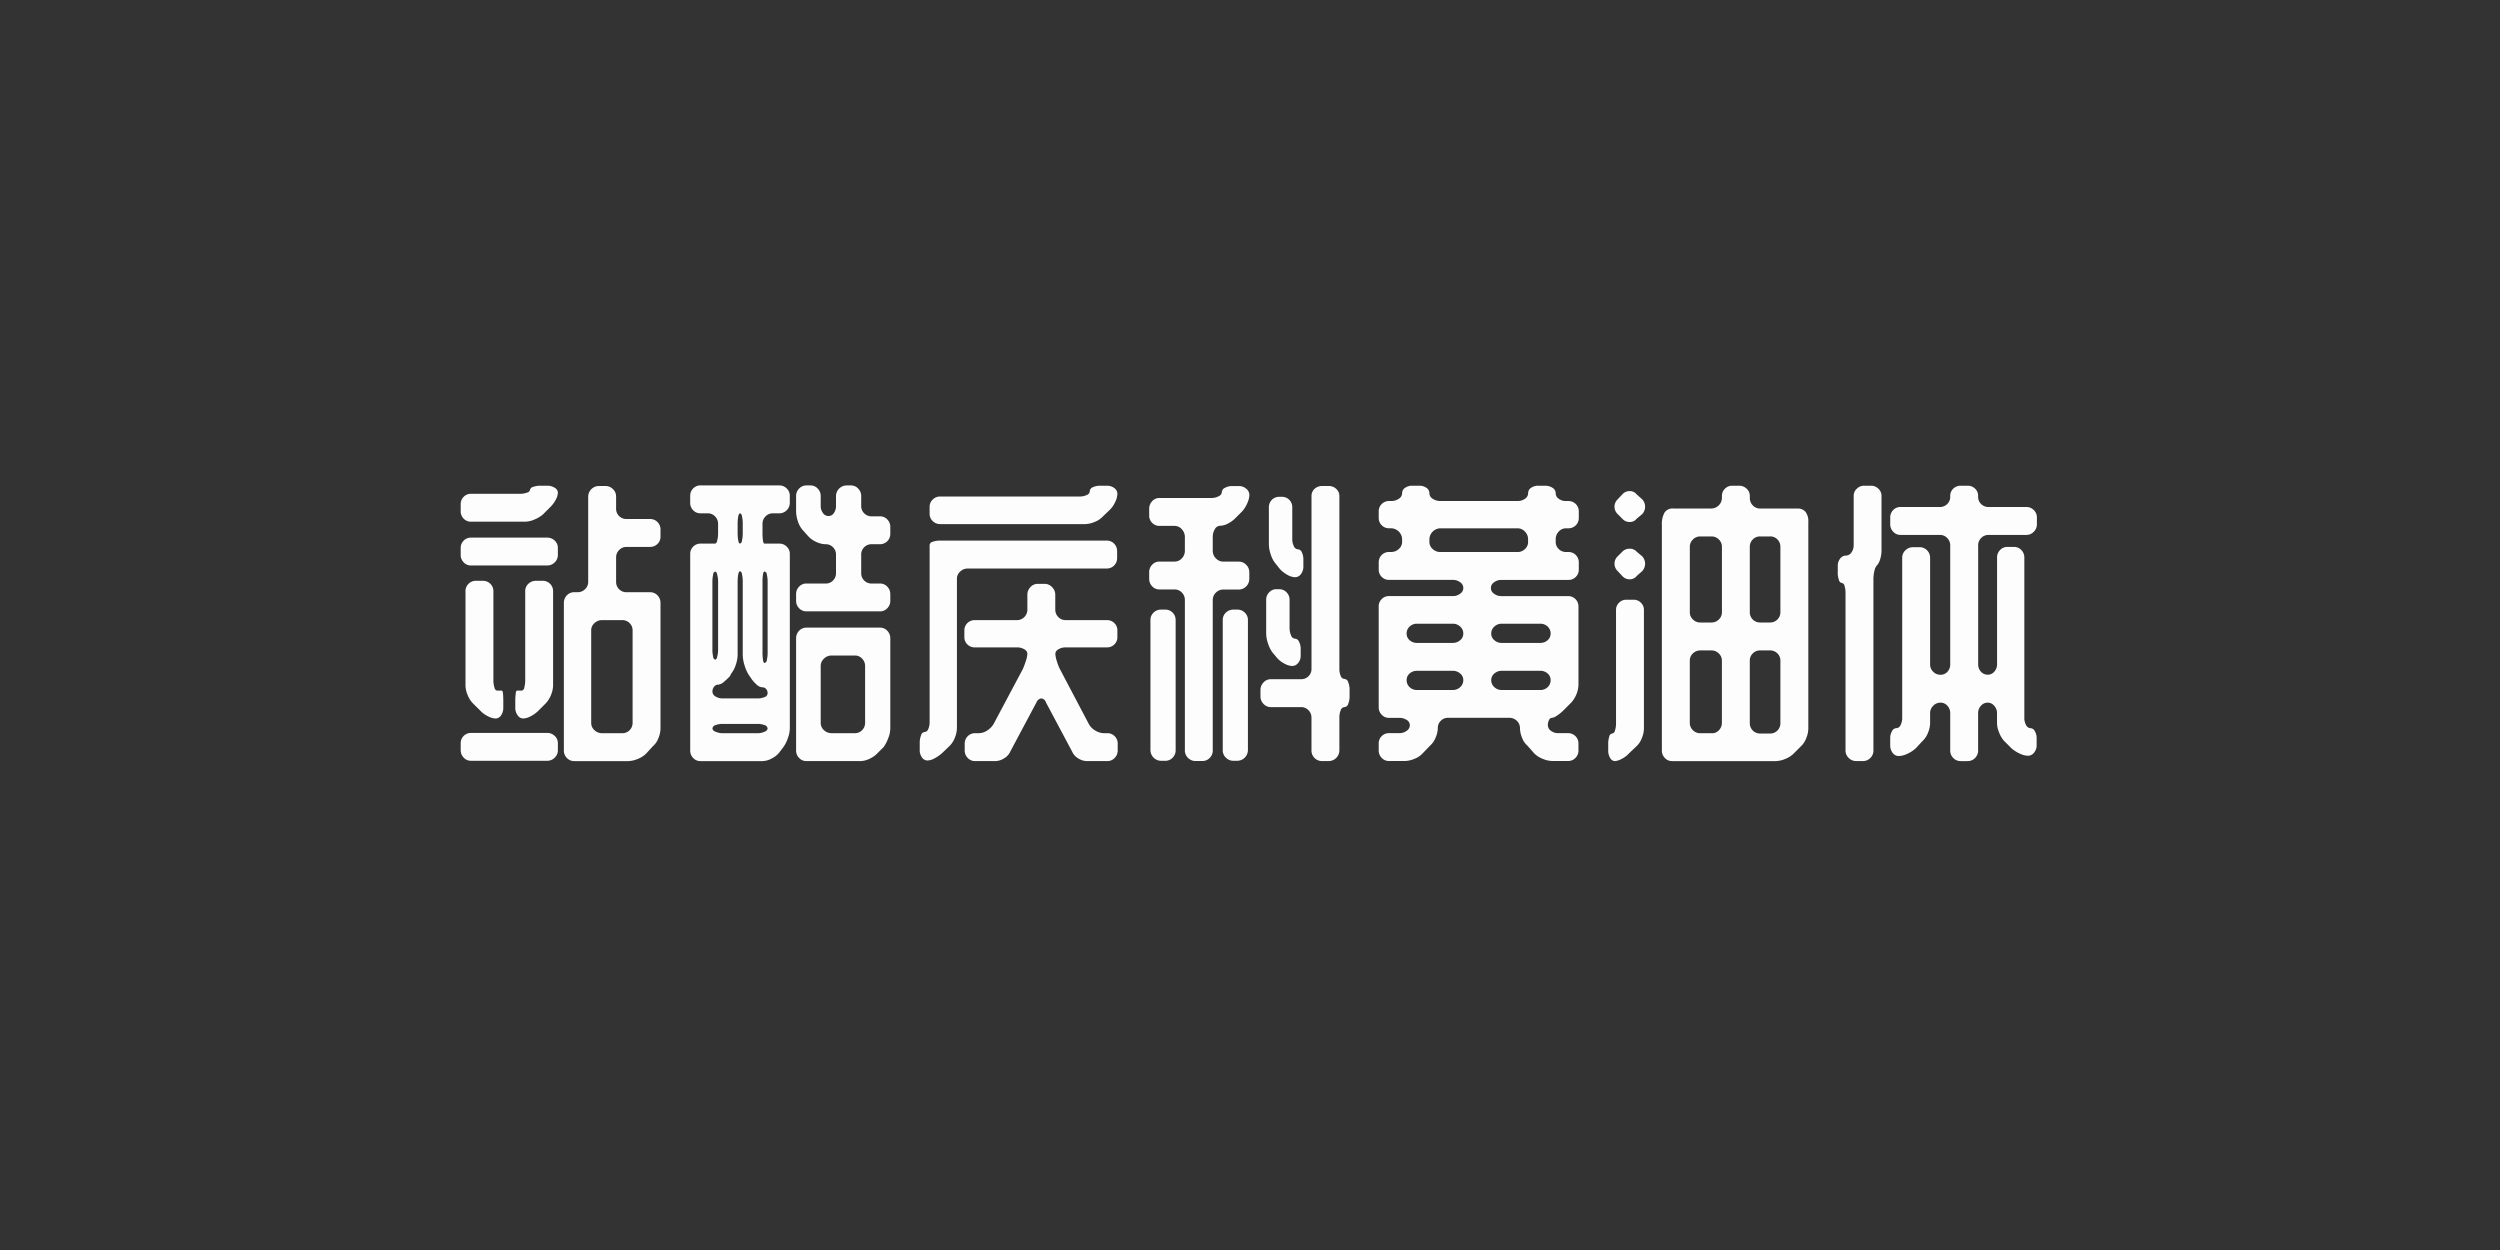 <svg xmlns="http://www.w3.org/2000/svg" width="400" height="200" viewBox="0 0 400 200">
  <rect x="0" y="0" width="400" height="200" fill="#333333" stroke="none"/>
  <defs>
    <style>
      .cls-1 {
        fill: #fdfdfd;
        fill-rule: evenodd;
      }
    </style>
  </defs>
  <path id="站酷庆科黄油体" class="cls-1" d="M76.129,92.929a1.6,1.6,0,0,0-1.165.48,1.617,1.617,0,0,0-.485,1.2v15.072a4.08,4.08,0,0,0,.34,1.512,3.991,3.991,0,0,0,.873,1.368l1.165,1.152a4.078,4.078,0,0,0,1.213.888,2.883,2.883,0,0,0,1.21.36,1.063,1.063,0,0,0,.888-0.5,2.051,2.051,0,0,0,.36-1.224v-1.056c0-.48-0.016-0.879-0.048-1.2s-0.1-.48-0.192-0.48H79.519a0.575,0.575,0,0,1-.408-0.5,3.885,3.885,0,0,1-.168-1.224V94.609a1.62,1.62,0,0,0-.485-1.2,1.658,1.658,0,0,0-1.213-.48H76.129ZM73.711,88.8a1.65,1.65,0,0,0,.48,1.176,1.533,1.533,0,0,0,1.152.5H87.535a1.666,1.666,0,0,0,1.224-.5,1.611,1.611,0,0,0,.5-1.176V87.7a1.589,1.589,0,0,0-.5-1.2,1.712,1.712,0,0,0-1.224-.48H75.343a1.571,1.571,0,0,0-1.152.48,1.627,1.627,0,0,0-.48,1.2v1.1Zm8.976,21.7a0.61,0.61,0,0,0-.168.48,8.319,8.319,0,0,0-.072,1.2v1.056a1.957,1.957,0,0,0,.384,1.224,1.087,1.087,0,0,0,.864.5,2.743,2.743,0,0,0,1.224-.36,4.92,4.92,0,0,0,1.224-.888l1.152-1.152a4,4,0,0,0,.864-1.368,4.129,4.129,0,0,0,.336-1.512V94.609a1.64,1.64,0,0,0-1.68-1.68H85.759a1.712,1.712,0,0,0-1.224.48,1.589,1.589,0,0,0-.5,1.2v14.16a4.506,4.506,0,0,1-.144,1.224,0.542,0.542,0,0,1-.384.5H82.687ZM104,87.505a1.627,1.627,0,0,0,1.2-.48,1.57,1.57,0,0,0,.48-1.152V84.751a1.672,1.672,0,0,0-.48-1.221,1.614,1.614,0,0,0-1.2-.488h-3.744a1.634,1.634,0,0,1-1.2-.476,1.6,1.6,0,0,1-.48-1.189v-1.95a1.591,1.591,0,0,0-.5-1.165,1.674,1.674,0,0,0-1.224-.5H95.791a1.723,1.723,0,0,0-1.68,1.68V93.073a1.588,1.588,0,0,1-.5,1.2,1.651,1.651,0,0,1-1.176.48H91.9a1.588,1.588,0,0,0-1.2.5,1.708,1.708,0,0,0-.48,1.224V120.1a1.65,1.65,0,0,0,.48,1.176,1.588,1.588,0,0,0,1.2.5H100.5a4.127,4.127,0,0,0,1.512-.336,4.011,4.011,0,0,0,1.368-.864l1.1-1.2a3.078,3.078,0,0,0,.864-1.272,4.127,4.127,0,0,0,.336-1.512V96.481a1.71,1.71,0,0,0-.48-1.224,1.589,1.589,0,0,0-1.2-.5h-3.744a1.64,1.64,0,0,1-1.68-1.68V89.185a1.651,1.651,0,0,1,.48-1.176,1.588,1.588,0,0,1,1.2-.5H104Zm-2.784,28.128a1.64,1.64,0,0,1-1.68,1.68H96.319a1.734,1.734,0,0,1-1.2-.48,1.553,1.553,0,0,1-.528-1.2V100.849a1.5,1.5,0,0,1,.528-1.152,1.736,1.736,0,0,1,1.2-.48h3.216a1.63,1.63,0,0,1,1.2.48,1.573,1.573,0,0,1,.48,1.152v14.784Zm-27.5,4.416a1.65,1.65,0,0,0,.48,1.176,1.533,1.533,0,0,0,1.152.5H87.535a1.666,1.666,0,0,0,1.224-.5,1.612,1.612,0,0,0,.5-1.176V118.9a1.535,1.535,0,0,0-.5-1.152,1.71,1.71,0,0,0-1.224-.48H75.343a1.639,1.639,0,0,0-1.632,1.632v1.152Zm15.048-42a2.16,2.16,0,0,0-1.224-.336H86.479a3.3,3.3,0,0,0-1.176.192,0.611,0.611,0,0,0-.5.48,0.6,0.6,0,0,1-.48.432,3.1,3.1,0,0,1-1.152.192H75.343a1.571,1.571,0,0,0-1.152.48,1.627,1.627,0,0,0-.48,1.2v1.1a1.626,1.626,0,0,0,.48,1.2,1.568,1.568,0,0,0,1.152.48h8.688a3.9,3.9,0,0,0,1.512-.36,4.8,4.8,0,0,0,1.32-.792l1.2-1.2a4.753,4.753,0,0,0,.864-1.176,2.538,2.538,0,0,0,.336-1.128A0.941,0.941,0,0,0,88.759,78.049Zm23.3,8.928a1.639,1.639,0,0,0-1.632,1.632V120.1a1.651,1.651,0,0,0,.479,1.176,1.526,1.526,0,0,0,1.148.5h9.954a3.214,3.214,0,0,0,1.484-.432,3.445,3.445,0,0,0,1.2-.96l0.621-.816a5.464,5.464,0,0,0,.742-1.464,4.822,4.822,0,0,0,.311-1.56V88.609a1.544,1.544,0,0,0-.5-1.152,1.628,1.628,0,0,0-1.164-.48h-2.373q-0.19,0-.261-0.5A8.416,8.416,0,0,1,122,85.3V83.809a1.664,1.664,0,0,1,.475-1.176,1.564,1.564,0,0,1,1.187-.5h1.044a1.679,1.679,0,0,0,1.662-1.7V79.315a1.566,1.566,0,0,0-.5-1.165,1.636,1.636,0,0,0-1.172-.485H112.058a1.555,1.555,0,0,0-1.148.485,1.6,1.6,0,0,0-.479,1.165v1.116a1.654,1.654,0,0,0,.48,1.213,1.561,1.561,0,0,0,1.152.485h1.152a1.589,1.589,0,0,1,1.2.5,1.652,1.652,0,0,1,.48,1.176V85.3a4.3,4.3,0,0,1-.144,1.176,0.619,0.619,0,0,1-.288.5h-2.4Zm15.312,33.12a1.652,1.652,0,0,0,.48,1.176,1.589,1.589,0,0,0,1.2.5h8.592a3.468,3.468,0,0,0,1.512-.384,4.124,4.124,0,0,0,1.272-.912l0.96-.96a6.21,6.21,0,0,0,.72-1.392,4.311,4.311,0,0,0,.336-1.536V102.145a1.71,1.71,0,0,0-.48-1.224,1.535,1.535,0,0,0-1.152-.5h-11.76a1.589,1.589,0,0,0-1.2.5,1.71,1.71,0,0,0-.48,1.224V120.1Zm1.68-26.736a1.589,1.589,0,0,0-1.2.5,1.71,1.71,0,0,0-.48,1.224v1.056a1.651,1.651,0,0,0,.48,1.176,1.589,1.589,0,0,0,1.2.5h11.76a1.535,1.535,0,0,0,1.152-.5,1.651,1.651,0,0,0,.48-1.176V95.089a1.71,1.71,0,0,0-.48-1.224,1.535,1.535,0,0,0-1.152-.5h-1.344a1.64,1.64,0,0,1-1.68-1.68V88.753a1.64,1.64,0,0,1,1.68-1.68h1.344a1.639,1.639,0,0,0,1.632-1.632V84.289a1.652,1.652,0,0,0-.48-1.176,1.535,1.535,0,0,0-1.152-.5h-1.344a1.619,1.619,0,0,1-1.2-.485,1.6,1.6,0,0,1-.48-1.163v-1.6a1.675,1.675,0,0,0-.48-1.187,1.529,1.529,0,0,0-1.152-.509h-0.72a1.723,1.723,0,0,0-1.68,1.68v1.584a1.956,1.956,0,0,1-.336,1.152,1.015,1.015,0,0,1-.864.48,1.075,1.075,0,0,1-.888-0.48,1.863,1.863,0,0,1-.36-1.152V79.345a1.652,1.652,0,0,0-.48-1.176,1.535,1.535,0,0,0-1.152-.5h-0.624a1.586,1.586,0,0,0-1.2.507,1.663,1.663,0,0,0-.48,1.181v2.461a5.093,5.093,0,0,0,.288,1.592,3.879,3.879,0,0,0,.768,1.4l0.912,1.013a3.836,3.836,0,0,0,1.272.893,3.634,3.634,0,0,0,1.512.362,1.573,1.573,0,0,1,1.152.48,1.629,1.629,0,0,1,.48,1.2v2.928a1.627,1.627,0,0,1-.48,1.2,1.57,1.57,0,0,1-1.152.48h-3.072Zm7.728,11.52a1.535,1.535,0,0,1,1.152.5,1.653,1.653,0,0,1,.48,1.176v9.072a1.628,1.628,0,0,1-.48,1.2,1.571,1.571,0,0,1-1.152.48h-3.744a1.735,1.735,0,0,1-1.2-.48,1.554,1.554,0,0,1-.528-1.2v-9.072a1.579,1.579,0,0,1,.528-1.176,1.692,1.692,0,0,1,1.2-.5h3.744Zm-16.608,3.648a4.894,4.894,0,0,0,.888,1.008,1.462,1.462,0,0,0,.888.432,0.807,0.807,0,0,1,.624.264,1,1,0,0,1,.24.7,0.668,0.668,0,0,1-.48.6,2.927,2.927,0,0,1-1.2.216h-5.472a2.18,2.18,0,0,1-1.176-.312,0.914,0.914,0,0,1-.5-0.792,1.211,1.211,0,0,1,.264-0.768,0.8,0.8,0,0,1,.648-0.336,1.554,1.554,0,0,0,.912-0.432,9.354,9.354,0,0,0,1.008-.96l0.144-.336a4.355,4.355,0,0,0,.768-1.464,5.141,5.141,0,0,0,.288-1.56V93.073a6.353,6.353,0,0,1,.1-1.176q0.1-.5.288-0.5a0.53,0.53,0,0,1,.312.5,5.118,5.118,0,0,1,.12,1.176v11.712a5.807,5.807,0,0,0,.264,1.584,6.213,6.213,0,0,0,.648,1.536Zm-5.424-16.584a4.3,4.3,0,0,1,.144,1.176v10.752a4.238,4.238,0,0,1-.144,1.2,0.587,0.587,0,0,1-.288.48,0.49,0.49,0,0,1-.36-0.48,5.043,5.043,0,0,1-.12-1.2V93.121a5.118,5.118,0,0,1,.12-1.176,0.51,0.51,0,0,1,.36-0.5A0.619,0.619,0,0,1,114.751,91.945Zm0.912,25.368a2.708,2.708,0,0,1-1.176-.24,0.7,0.7,0,0,1-.5-0.48,0.635,0.635,0,0,1,.5-0.576,3.3,3.3,0,0,1,1.176-.192h5.472a3.251,3.251,0,0,1,1.2.192,0.628,0.628,0,0,1,.48.576,0.684,0.684,0,0,1-.48.48,2.672,2.672,0,0,1-1.2.24h-5.472ZM122.7,91.945a5.118,5.118,0,0,1,.12,1.176V104.4a5.11,5.11,0,0,1-.12,1.176,0.51,0.51,0,0,1-.36.5q-0.192,0-.264-0.5A8.41,8.41,0,0,1,122,104.4V93.121a8.424,8.424,0,0,1,.072-1.176q0.072-.5.264-0.5A0.51,0.51,0,0,1,122.7,91.945Zm-4.68-8.136a6.353,6.353,0,0,1,.1-1.176q0.1-.5.288-0.5a0.53,0.53,0,0,1,.312.5,5.118,5.118,0,0,1,.12,1.176V85.3a5.113,5.113,0,0,1-.12,1.176,0.53,0.53,0,0,1-.312.5q-0.192,0-.288-0.5a6.347,6.347,0,0,1-.1-1.176V83.809Zm60.816,35.2a1.652,1.652,0,0,0-.48-1.212,1.618,1.618,0,0,0-1.2-.486h-0.528a2.722,2.722,0,0,1-1.392-.43,2.682,2.682,0,0,1-1.056-1.1l-4.608-8.754a7.773,7.773,0,0,1-.5-1.314,4.433,4.433,0,0,1-.216-1.125,0.859,0.859,0,0,1,.48-0.693,2.167,2.167,0,0,1,1.2-.312H177.1a1.624,1.624,0,0,0,1.2-.48,1.568,1.568,0,0,0,.48-1.152v-1.1a1.573,1.573,0,0,0-.48-1.152,1.63,1.63,0,0,0-1.2-.48h-6.576a1.589,1.589,0,0,1-1.2-.5,1.651,1.651,0,0,1-.48-1.176v-2.4a1.683,1.683,0,0,0-.51-1.2,1.6,1.6,0,0,0-1.188-.528h-1.068a1.577,1.577,0,0,0-1.212.528,1.725,1.725,0,0,0-.486,1.2v2.4a1.651,1.651,0,0,1-.48,1.176,1.589,1.589,0,0,1-1.2.5h-6.72a1.63,1.63,0,0,0-1.2.48,1.573,1.573,0,0,0-.48,1.152v1.1a1.568,1.568,0,0,0,.48,1.152,1.624,1.624,0,0,0,1.2.48h6.72a2.167,2.167,0,0,1,1.2.312,0.859,0.859,0,0,1,.48.693,3.923,3.923,0,0,1-.216,1.077,13.912,13.912,0,0,1-.5,1.362l-4.656,8.754a3.164,3.164,0,0,1-1.056,1.1,2.483,2.483,0,0,1-1.344.43h-0.576a1.618,1.618,0,0,0-1.2.486,1.652,1.652,0,0,0-.48,1.212v1.068a1.68,1.68,0,0,0,.48,1.189,1.582,1.582,0,0,0,1.2.509h3.216a2.707,2.707,0,0,0,1.392-.432,2.381,2.381,0,0,0,1.008-1.1l4.192-7.872a0.958,0.958,0,0,1,.776-0.624,0.865,0.865,0,0,1,.728.624l4.192,7.872a2.411,2.411,0,0,0,.984,1.1,2.657,2.657,0,0,0,1.416.432h3.216a1.582,1.582,0,0,0,1.2-.509,1.68,1.68,0,0,0,.48-1.189v-1.068Zm-0.1-30.816a1.656,1.656,0,0,0-.48-1.213,1.62,1.62,0,0,0-1.2-.485h-26.64a3.306,3.306,0,0,0-1.176.192,0.611,0.611,0,0,0-.5.48v28.32a2.793,2.793,0,0,1-.216,1.152,0.669,0.669,0,0,1-.6.48,0.672,0.672,0,0,0-.552.534,3.207,3.207,0,0,0-.216,1.213v1.115a1.981,1.981,0,0,0,.36,1.213,1.074,1.074,0,0,0,.888.485,2.544,2.544,0,0,0,1.152-.36,5.952,5.952,0,0,0,1.2-.84l1.2-1.152a3.776,3.776,0,0,0,.84-1.344,4.311,4.311,0,0,0,.312-1.536V92.641a1.555,1.555,0,0,1,.528-1.2,1.737,1.737,0,0,1,1.2-.48h22.224a1.617,1.617,0,0,0,1.2-.485,1.654,1.654,0,0,0,.48-1.213V88.2ZM177.1,77.713h-1.056a2.712,2.712,0,0,0-1.176.24,0.719,0.719,0,0,0-.5.624,0.712,0.712,0,0,1-.48.624,2.665,2.665,0,0,1-1.2.24H150.415a1.654,1.654,0,0,0-1.176.48,1.589,1.589,0,0,0-.5,1.2v1.056a1.588,1.588,0,0,0,.5,1.2,1.65,1.65,0,0,0,1.176.48H173.6a4.121,4.121,0,0,0,1.512-.336,3.5,3.5,0,0,0,1.32-.864l1.152-1.1a4.242,4.242,0,0,0,.864-1.272,3.2,3.2,0,0,0,.336-1.272,1.14,1.14,0,0,0-.48-0.912,1.862,1.862,0,0,0-1.2-.384h0Zm27.12,16.56a1.535,1.535,0,0,0-1.152.5,1.652,1.652,0,0,0-.48,1.176v5.424a5.141,5.141,0,0,0,.288,1.56,4.985,4.985,0,0,0,.72,1.464l0.768,0.912a4.121,4.121,0,0,0,1.176.888,2.741,2.741,0,0,0,1.224.36,1.2,1.2,0,0,0,.936-0.48,1.716,1.716,0,0,0,.408-1.152v-1.056a2.469,2.469,0,0,0-.264-1.2,0.762,0.762,0,0,0-.648-0.48,0.723,0.723,0,0,1-.624-0.528,2.863,2.863,0,0,1-.24-1.2V95.953a1.652,1.652,0,0,0-.48-1.176,1.535,1.535,0,0,0-1.152-.5h-0.48Zm-0.864,14.4a1.563,1.563,0,0,0-1.2.523,1.706,1.706,0,0,0-.48,1.187v1.092a1.653,1.653,0,0,0,.48,1.14,1.562,1.562,0,0,0,1.2.522h4.8a1.589,1.589,0,0,1,1.2.5,1.652,1.652,0,0,1,.48,1.176v5.28a1.681,1.681,0,0,0,1.728,1.68h1.056a1.723,1.723,0,0,0,1.68-1.68v-5.28a2.966,2.966,0,0,1,.216-1.176,0.675,0.675,0,0,1,.6-0.5,0.683,0.683,0,0,0,.6-0.528,3.006,3.006,0,0,0,.216-1.152v-1.1a3.153,3.153,0,0,0-.216-1.2,0.684,0.684,0,0,0-.6-0.528,0.668,0.668,0,0,1-.6-0.48,2.787,2.787,0,0,1-.216-1.152V79.345a1.47,1.47,0,0,0-.5-1.118,1.678,1.678,0,0,0-1.176-.466h-1.056a1.717,1.717,0,0,0-1.248.466,1.5,1.5,0,0,0-.48,1.118v27.693a1.576,1.576,0,0,1-.48,1.155,1.624,1.624,0,0,1-1.2.48h-4.8Zm4.8-16.824a1.96,1.96,0,0,0,.384-1.224v-1.1a2.553,2.553,0,0,0-.24-1.152,0.714,0.714,0,0,0-.624-0.48,0.76,0.76,0,0,1-.648-0.48,2.465,2.465,0,0,1-.264-1.2V81.217a1.69,1.69,0,0,0-.48-1.248,1.63,1.63,0,0,0-1.2-.48H204.7a1.63,1.63,0,0,0-1.2.48,1.69,1.69,0,0,0-.48,1.248v5.856a5.263,5.263,0,0,0,.288,1.608,4.329,4.329,0,0,0,.72,1.416l0.768,0.96a4.509,4.509,0,0,0,1.176.912,2.608,2.608,0,0,0,1.224.384A1.164,1.164,0,0,0,208.159,91.849ZM194.983,79.4a2.478,2.478,0,0,1-1.224.28H185.5a1.528,1.528,0,0,0-1.152.51,1.739,1.739,0,0,0-.48,1.237v1.019a1.654,1.654,0,0,0,.48,1.213,1.561,1.561,0,0,0,1.152.485h2.4a1.532,1.532,0,0,1,1.2.547,1.8,1.8,0,0,1,.48,1.213v2.237a1.712,1.712,0,0,1-.48,1.19,1.559,1.559,0,0,1-1.2.523h-2.4a1.535,1.535,0,0,0-1.152.5,1.71,1.71,0,0,0-.48,1.224v1.008a1.71,1.71,0,0,0,.48,1.224,1.535,1.535,0,0,0,1.152.5h2.4a1.589,1.589,0,0,1,1.2.5,1.652,1.652,0,0,1,.48,1.176v24.1a1.612,1.612,0,0,0,.5,1.176,1.666,1.666,0,0,0,1.224.5h1.056a1.589,1.589,0,0,0,1.2-.5,1.652,1.652,0,0,0,.48-1.176V96a1.612,1.612,0,0,1,.5-1.176,1.666,1.666,0,0,1,1.224-.5h2.448a1.612,1.612,0,0,0,1.176-.5,1.666,1.666,0,0,0,.5-1.224V91.585a1.666,1.666,0,0,0-.5-1.224,1.612,1.612,0,0,0-1.176-.5h-2.448a1.63,1.63,0,0,1-1.224-.526,1.68,1.68,0,0,1-.5-1.2V85.889a2.294,2.294,0,0,1,.336-1.219,0.993,0.993,0,0,1,.864-0.55,2.743,2.743,0,0,0,1.2-.334,4.566,4.566,0,0,0,1.2-.86l1.1-1.1a4.691,4.691,0,0,0,.816-1.291A3.414,3.414,0,0,0,199.9,79.2a1.287,1.287,0,0,0-.5-1,1.757,1.757,0,0,0-1.176-.43h-1.056a2.374,2.374,0,0,0-1.176.281,0.815,0.815,0,0,0-.5.7A0.793,0.793,0,0,1,194.983,79.4ZM188.1,99.217a1.64,1.64,0,0,0-1.68-1.68h-0.672a1.654,1.654,0,0,0-1.176.48,1.589,1.589,0,0,0-.5,1.2v20.832a1.723,1.723,0,0,0,1.68,1.68h0.672a1.589,1.589,0,0,0,1.2-.5,1.652,1.652,0,0,0,.48-1.176V99.217Zm9.264-1.68a1.712,1.712,0,0,0-1.224.48,1.589,1.589,0,0,0-.5,1.2v20.832a1.612,1.612,0,0,0,.5,1.176,1.666,1.666,0,0,0,1.224.5h0.624a1.723,1.723,0,0,0,1.68-1.68V99.217a1.589,1.589,0,0,0-.5-1.2,1.654,1.654,0,0,0-1.176-.48h-0.624Zm49.824-19.824h-1.056a1.961,1.961,0,0,0-1.152.336,1.016,1.016,0,0,0-.48.864,1.062,1.062,0,0,1-.5.888,1.971,1.971,0,0,1-1.176.36H230.431a2.08,2.08,0,0,1-1.2-.36,1.052,1.052,0,0,1-.528-0.888,1.016,1.016,0,0,0-.48-0.864,1.961,1.961,0,0,0-1.152-.336h-1.1a1.961,1.961,0,0,0-1.152.336,1.016,1.016,0,0,0-.48.864,1.052,1.052,0,0,1-.528.888,2.08,2.08,0,0,1-1.2.36h-0.384a1.639,1.639,0,0,0-1.632,1.632v1.1a1.639,1.639,0,0,0,1.632,1.632h0.384a1.809,1.809,0,0,1,1.728,1.728v0.432a1.5,1.5,0,0,1-.528,1.152,1.734,1.734,0,0,1-1.2.48h-0.384a1.639,1.639,0,0,0-1.632,1.632v1.152a1.627,1.627,0,0,0,.48,1.2,1.57,1.57,0,0,0,1.152.48h10.224a1.888,1.888,0,0,1,1.176.384,1.077,1.077,0,0,1,0,1.824,1.883,1.883,0,0,1-1.176.384H222.223a1.573,1.573,0,0,0-1.152.48,1.629,1.629,0,0,0-.48,1.2v16.128a1.652,1.652,0,0,0,.48,1.176,1.535,1.535,0,0,0,1.152.5h1.632a2.156,2.156,0,0,1,1.224.336,1,1,0,0,1,.5.864,1.088,1.088,0,0,1-.5.864,1.96,1.96,0,0,1-1.224.384h-1.632a1.571,1.571,0,0,0-1.152.48,1.628,1.628,0,0,0-.48,1.2v1.1a1.652,1.652,0,0,0,.48,1.176,1.535,1.535,0,0,0,1.152.5h2.544a4.127,4.127,0,0,0,1.512-.336,3.51,3.51,0,0,0,1.32-.864l1.2-1.248a3.268,3.268,0,0,0,.888-1.272,3.9,3.9,0,0,0,.36-1.512,1.628,1.628,0,0,1,.48-1.2,1.571,1.571,0,0,1,1.152-.48h9.792a1.71,1.71,0,0,1,1.224.48,1.589,1.589,0,0,1,.5,1.2,4.127,4.127,0,0,0,.336,1.512,3.078,3.078,0,0,0,.864,1.272l1.1,1.248a4.011,4.011,0,0,0,1.368.864,4.127,4.127,0,0,0,1.512.336h2.5a1.589,1.589,0,0,0,1.2-.5,1.652,1.652,0,0,0,.48-1.176v-1.1a1.64,1.64,0,0,0-1.68-1.68h-1.536a1.86,1.86,0,0,1-1.2-.384,1.1,1.1,0,0,1-.48-0.864,1.727,1.727,0,0,1,.192-0.864,0.535,0.535,0,0,1,.432-0.336,1.79,1.79,0,0,0,.84-0.36,6.752,6.752,0,0,0,1.08-.888l1.152-1.152a4.476,4.476,0,0,0,1.2-2.88V97.057a1.64,1.64,0,0,0-1.68-1.68H240.223a1.883,1.883,0,0,1-1.176-.384,1.077,1.077,0,0,1,0-1.824,1.888,1.888,0,0,1,1.176-.384h10.752a1.57,1.57,0,0,0,1.152-.48,1.627,1.627,0,0,0,.48-1.2V89.953a1.639,1.639,0,0,0-1.632-1.632h-0.384a1.627,1.627,0,0,1-1.2-.48,1.57,1.57,0,0,1-.48-1.152V86.257a1.737,1.737,0,0,1,.48-1.2,1.555,1.555,0,0,1,1.2-.528h0.384a1.639,1.639,0,0,0,1.632-1.632v-1.1a1.639,1.639,0,0,0-1.632-1.632h-0.384a1.944,1.944,0,0,1-1.2-.36,1.075,1.075,0,0,1-.48-0.888,1.006,1.006,0,0,0-.5-0.864,2.16,2.16,0,0,0-1.224-.336h0Zm-14.736,22.08a1.7,1.7,0,0,1,1.176.456,1.463,1.463,0,0,1,.5,1.128,1.339,1.339,0,0,1-.5,1.056,1.751,1.751,0,0,1-1.176.432h-5.712a1.727,1.727,0,0,1-1.2-.432,1.366,1.366,0,0,1-.48-1.056,1.5,1.5,0,0,1,.48-1.128,1.676,1.676,0,0,1,1.2-.456h5.712Zm-6.912,7.968a1.727,1.727,0,0,1,1.2-.432h5.712a1.751,1.751,0,0,1,1.176.432,1.342,1.342,0,0,1,.5,1.056,1.458,1.458,0,0,1-.5,1.128,1.693,1.693,0,0,1-1.176.456h-5.712a1.67,1.67,0,0,1-1.2-.456,1.491,1.491,0,0,1-.48-1.128A1.369,1.369,0,0,1,225.535,107.761Zm14.728,2.64a1.683,1.683,0,0,1-1.171-.456,1.461,1.461,0,0,1-.5-1.128,1.345,1.345,0,0,1,.5-1.056,1.74,1.74,0,0,1,1.171-.432h6.161a1.715,1.715,0,0,1,1.194.432,1.372,1.372,0,0,1,.477,1.056,1.5,1.5,0,0,1-.477,1.128,1.659,1.659,0,0,1-1.194.456h-6.161Zm6.161-10.608a1.665,1.665,0,0,1,1.194.456,1.5,1.5,0,0,1,.477,1.128,1.369,1.369,0,0,1-.477,1.056,1.715,1.715,0,0,1-1.194.432h-6.161a1.74,1.74,0,0,1-1.171-.432,1.342,1.342,0,0,1-.5-1.056,1.467,1.467,0,0,1,.5-1.128,1.69,1.69,0,0,1,1.171-.456h6.161Zm-1.929-13.1a1.533,1.533,0,0,1-.5,1.152,1.65,1.65,0,0,1-1.176.48H230.431a1.734,1.734,0,0,1-1.2-.48,1.5,1.5,0,0,1-.528-1.152V86.257a1.809,1.809,0,0,1,1.728-1.728h12.384a1.578,1.578,0,0,1,1.176.528,1.693,1.693,0,0,1,.5,1.2v0.432Zm44.832-3.168a2.461,2.461,0,0,0-.454-1.632,1.58,1.58,0,0,0-1.265-.528h-5.969a1.576,1.576,0,0,1-1.195-.5,1.656,1.656,0,0,1-.477-1.176V79.345a1.527,1.527,0,0,0-.51-1.152,1.741,1.741,0,0,0-1.237-.48h-1.067a1.6,1.6,0,0,0-1.165.48,1.561,1.561,0,0,0-.485,1.152v0.336a1.723,1.723,0,0,1-1.68,1.68h-6.1a1.522,1.522,0,0,0-1.416.672A3.842,3.842,0,0,0,265.9,84v36.1a1.652,1.652,0,0,0,.48,1.176,1.535,1.535,0,0,0,1.152.5H284.1a4.127,4.127,0,0,0,1.512-.336,4.011,4.011,0,0,0,1.368-.864l1.2-1.2a3.361,3.361,0,0,0,.816-1.272,4.127,4.127,0,0,0,.336-1.512V83.521Zm-30.768,32.16a3.674,3.674,0,0,1-.168,1.2,0.56,0.56,0,0,1-.456.48,0.56,0.56,0,0,0-.456.48,3.674,3.674,0,0,0-.168,1.2V120.1a2.188,2.188,0,0,0,.312,1.176,0.886,0.886,0,0,0,.744.5,2.64,2.64,0,0,0,1.065-.336,3.936,3.936,0,0,0,1.165-.864l1.261-1.2a3.347,3.347,0,0,0,.825-1.272,4.079,4.079,0,0,0,.34-1.512V97.585a1.565,1.565,0,0,0-.485-1.152,1.6,1.6,0,0,0-1.165-.48h-1.164a1.6,1.6,0,0,0-1.165.48,1.561,1.561,0,0,0-.485,1.152v18.1Zm15.28-29.856a1.627,1.627,0,0,1,1.165.481,1.6,1.6,0,0,1,.5,1.2V97.963a1.549,1.549,0,0,1-.5,1.156,1.627,1.627,0,0,1-1.165.481h-1.808a1.623,1.623,0,0,1-1.164-.481,1.55,1.55,0,0,1-.5-1.156V87.511a1.605,1.605,0,0,1,.5-1.2,1.623,1.623,0,0,1,1.164-.481h1.808ZM270.367,105.7a1.545,1.545,0,0,1,.5-1.152,1.63,1.63,0,0,1,1.164-.48h1.808a1.634,1.634,0,0,1,1.165.48,1.544,1.544,0,0,1,.5,1.152v9.936a1.674,1.674,0,0,1-.5,1.224,1.434,1.434,0,0,1-1.165.456h-1.808a1.626,1.626,0,0,1-1.164-.48,1.6,1.6,0,0,1-.5-1.2V105.7ZM283.2,85.825a1.6,1.6,0,0,1,1.188.481,1.649,1.649,0,0,1,.475,1.2V97.963A1.633,1.633,0,0,1,283.2,99.6h-1.569a1.635,1.635,0,0,1-1.664-1.638V87.511a1.642,1.642,0,0,1,.476-1.2,1.6,1.6,0,0,1,1.188-.481H283.2Zm-1.569,31.536a1.6,1.6,0,0,1-1.188-.48,1.693,1.693,0,0,1-.476-1.248V105.7a1.578,1.578,0,0,1,.476-1.152,1.6,1.6,0,0,1,1.188-.48H283.2a1.611,1.611,0,0,1,1.188.48,1.585,1.585,0,0,1,.475,1.152v9.984a1.64,1.64,0,0,1-.475,1.2,1.607,1.607,0,0,1-1.188.48h-1.569Zm-19.76-38.256a1.389,1.389,0,0,0-1.128-.528,1.529,1.529,0,0,0-1.176.528l-0.72.768a1.628,1.628,0,0,0,0,2.4l0.72,0.72a1.527,1.527,0,0,0,1.176.528,1.387,1.387,0,0,0,1.128-.528l0.864-.72a1.74,1.74,0,0,0,0-2.4Zm0,9.168a1.448,1.448,0,0,0-1.128-.48,1.6,1.6,0,0,0-1.176.48l-0.72.72a1.628,1.628,0,0,0,0,2.4l0.72,0.768a1.527,1.527,0,0,0,1.176.528,1.387,1.387,0,0,0,1.128-.528l0.864-.768a1.74,1.74,0,0,0,0-2.4ZM316.5,87.262a1.645,1.645,0,0,1,.48-1.173,1.59,1.59,0,0,1,1.2-.5h6.048a1.6,1.6,0,0,0,1.176-.509,1.638,1.638,0,0,0,.5-1.189V82.819a1.615,1.615,0,0,0-.5-1.213,1.643,1.643,0,0,0-1.176-.485h-6.048a1.639,1.639,0,0,1-1.2-.473,1.592,1.592,0,0,1-.48-1.183V79.323a1.533,1.533,0,0,0-.485-1.136,1.671,1.671,0,0,0-1.213-.473h-1.068a1.671,1.671,0,0,0-1.213.473,1.529,1.529,0,0,0-.485,1.136v0.142a1.592,1.592,0,0,1-.48,1.183,1.639,1.639,0,0,1-1.2.473h-6.288a1.563,1.563,0,0,0-1.152.485,1.656,1.656,0,0,0-.48,1.213v1.068a1.679,1.679,0,0,0,.48,1.189,1.527,1.527,0,0,0,1.152.509h6.288a1.59,1.59,0,0,1,1.2.5,1.65,1.65,0,0,1,.48,1.174v19.026a1.688,1.688,0,0,1-.449,1.2,1.467,1.467,0,0,1-1.112.479,1.615,1.615,0,0,1-1.158-.479,1.6,1.6,0,0,1-.5-1.2V89.227a1.641,1.641,0,0,0-.485-1.174,1.617,1.617,0,0,0-1.213-.5H306.1a1.7,1.7,0,0,0-1.238.5,1.6,1.6,0,0,0-.509,1.174V114.82a2.458,2.458,0,0,1-.264,1.2,0.759,0.759,0,0,1-.648.479,0.836,0.836,0,0,0-.72.486,2.238,2.238,0,0,0-.288,1.164v1.116a1.921,1.921,0,0,0,.384,1.189,1.2,1.2,0,0,0,1.008.509,3.308,3.308,0,0,0,1.353-.36,5.234,5.234,0,0,0,1.31-.84l1.116-1.2a3.5,3.5,0,0,0,.873-1.32,4.079,4.079,0,0,0,.34-1.512V114.1a1.62,1.62,0,0,1,.5-1.176,1.574,1.574,0,0,1,1.158-.5,1.432,1.432,0,0,1,1.112.5,1.714,1.714,0,0,1,.449,1.176v6a1.64,1.64,0,0,0,.485,1.176,1.615,1.615,0,0,0,1.213.5H314.8a1.615,1.615,0,0,0,1.213-.5,1.644,1.644,0,0,0,.485-1.176v-6a1.71,1.71,0,0,1,.449-1.176,1.427,1.427,0,0,1,1.11-.5,1.345,1.345,0,0,1,1.016.5,1.684,1.684,0,0,1,.449,1.163v1.613a4.1,4.1,0,0,0,.336,1.5,4.411,4.411,0,0,0,.768,1.319l1.2,1.2a5.177,5.177,0,0,0,1.3.84,3.253,3.253,0,0,0,1.344.36,1.228,1.228,0,0,0,.984-0.5,1.814,1.814,0,0,0,.408-1.176v-1.1a2.2,2.2,0,0,0-.288-1.152,0.81,0.81,0,0,0-.672-0.48,0.836,0.836,0,0,1-.72-0.48,2.3,2.3,0,0,1-.288-1.2V89.185a1.652,1.652,0,0,0-.48-1.176,1.535,1.535,0,0,0-1.152-.5h-1.1a1.535,1.535,0,0,0-1.152.5,1.652,1.652,0,0,0-.48,1.176v17.088a1.688,1.688,0,0,1-.449,1.2,1.358,1.358,0,0,1-1.016.48,1.46,1.46,0,0,1-1.11-.478,1.683,1.683,0,0,1-.449-1.2V87.262Zm-22.464,4.324a3.414,3.414,0,0,0,.185,1.176,0.6,0.6,0,0,0,.416.5,0.558,0.558,0,0,1,.485.48,3.623,3.623,0,0,1,.162,1.152v25.2a1.605,1.605,0,0,0,.509,1.176,1.639,1.639,0,0,0,1.189.5h1.068a1.615,1.615,0,0,0,1.213-.5,1.644,1.644,0,0,0,.485-1.176V92.689a5.721,5.721,0,0,1,.168-1.392,1.813,1.813,0,0,1,.5-0.96,2.7,2.7,0,0,0,.432-0.936,4.62,4.62,0,0,0,.192-1.32V79.345a1.536,1.536,0,0,0-.5-1.152,1.654,1.654,0,0,0-1.176-.48h-1.1a1.654,1.654,0,0,0-1.176.48,1.536,1.536,0,0,0-.5,1.152v7.872a1.97,1.97,0,0,1-.36,1.176,1.063,1.063,0,0,1-.888.5,1.141,1.141,0,0,0-.912.48,1.788,1.788,0,0,0-.384,1.152v1.056Z"/>
</svg>
